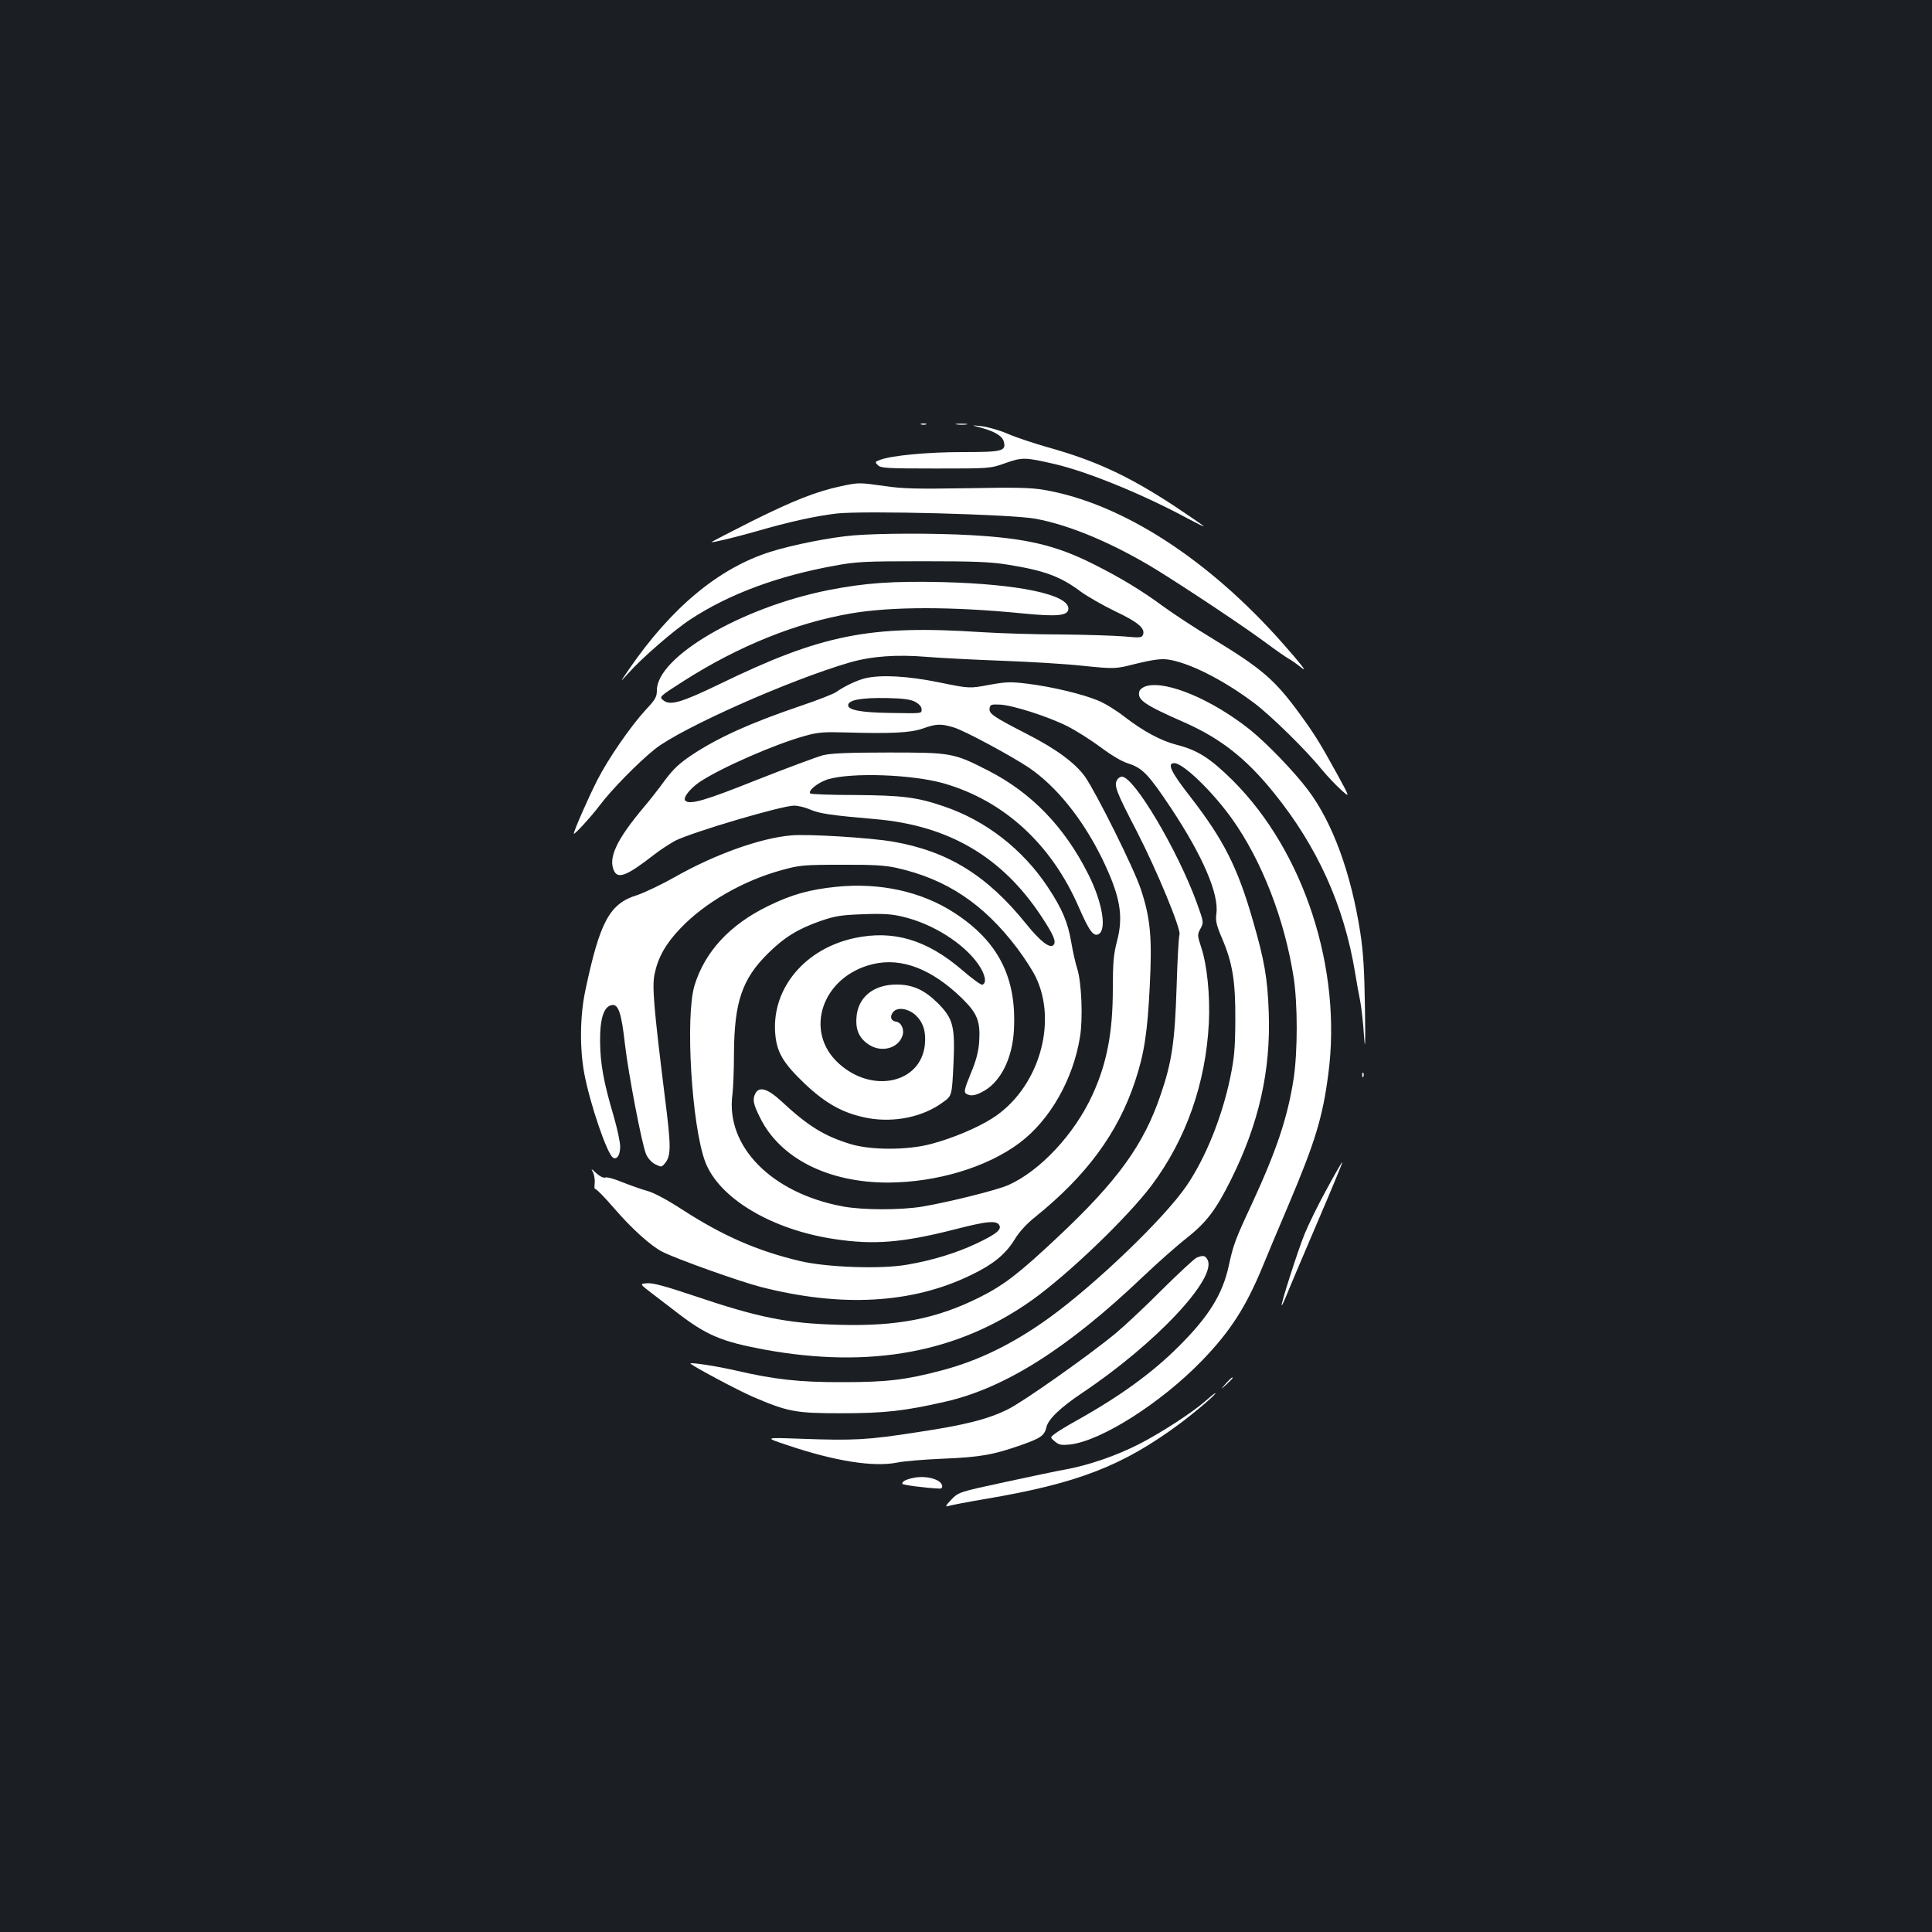 <?xml version="1.0" standalone="no"?>
<!DOCTYPE svg PUBLIC "-//W3C//DTD SVG 20010904//EN"
 "http://www.w3.org/TR/2001/REC-SVG-20010904/DTD/svg10.dtd">
<svg version="1.0" xmlns="http://www.w3.org/2000/svg"
 width="1000pt" height="1000pt" viewBox="0 0 1000 1000"
 preserveAspectRatio="xMidYMid meet">
<rect width="100%" height="100%" fill="#1b1f23"/>
<g transform="translate(0,1000) scale(0.1,-0.1)"
fill="#ffffff" stroke="none">
<path d="M4768 7803 c6 -2 18 -2 25 0 6 3 1 5 -13 5 -14 0 -19 -2 -12 -5z"/>
<path d="M4953 7803 c15 -2 37 -2 50 0 12 2 0 4 -28 4 -27 0 -38 -2 -22 -4z"/>
<path d="M5075 7787 c74 -20 114 -44 121 -74 12 -48 -9 -53 -215 -53 -183 0
-367 -18 -425 -40 -28 -10 -28 -12 -12 -28 15 -15 46 -17 299 -17 282 0 282 0
361 28 87 31 103 30 251 -4 171 -39 460 -157 693 -283 45 -24 82 -42 82 -40 0
3 -68 49 -150 104 -241 158 -410 236 -657 305 -70 20 -164 51 -208 70 -44 19
-105 36 -135 39 -55 6 -55 6 -5 -7z"/>
<path d="M4355 7484 c-131 -28 -249 -75 -462 -181 -117 -59 -212 -108 -210
-109 4 -4 130 27 232 56 169 49 305 79 415 92 145 16 906 -4 1030 -27 183 -34
410 -131 634 -269 167 -104 449 -292 554 -370 55 -41 110 -79 123 -86 13 -7
44 -29 69 -49 28 -22 -9 25 -98 126 -386 438 -835 728 -1236 797 -68 12 -145
14 -398 9 -259 -4 -333 -3 -428 11 -134 19 -134 19 -225 0z"/>
<path d="M4420 7229 c-116 -9 -318 -49 -432 -85 -266 -84 -511 -286 -733 -609
-48 -70 -48 -70 -5 -22 71 80 240 227 325 282 200 131 452 224 745 277 113 21
157 23 455 23 269 0 351 -3 443 -18 188 -30 272 -61 377 -140 33 -24 113 -70
177 -101 119 -56 157 -89 144 -122 -6 -15 -17 -16 -99 -8 -50 4 -198 9 -327
10 -129 0 -314 6 -410 12 -578 38 -825 -11 -1358 -270 -193 -93 -252 -111
-287 -84 -25 19 -25 19 105 102 284 181 580 300 865 349 210 36 525 36 888 0
182 -18 237 -12 237 25 0 73 -258 127 -650 137 -261 6 -402 -4 -595 -42 -449
-90 -885 -345 -885 -518 0 -34 -8 -48 -56 -99 -80 -87 -194 -252 -252 -365
-45 -88 -122 -263 -122 -278 0 -10 90 88 133 145 61 82 202 225 287 293 136
108 695 357 1008 448 114 33 246 42 399 29 76 -6 251 -15 388 -20 138 -5 326
-16 418 -26 169 -17 169 -17 279 11 79 19 124 26 158 22 107 -13 286 -102 449
-224 85 -63 270 -244 350 -343 30 -36 75 -84 102 -108 48 -43 48 -43 -22 85
-86 156 -117 206 -188 303 -132 182 -199 239 -459 397 -86 52 -200 127 -252
165 -110 81 -220 148 -362 219 -193 97 -347 133 -631 149 -191 11 -473 10
-607 -1z"/>
<path d="M4477 6489 c-41 -10 -107 -41 -149 -71 -15 -10 -98 -43 -185 -72
-259 -88 -425 -163 -561 -253 -64 -43 -96 -72 -140 -131 -31 -43 -79 -104
-107 -137 -146 -173 -190 -269 -155 -336 22 -39 69 -19 204 86 33 26 83 58
110 73 89 45 552 182 616 182 21 0 58 -9 83 -20 47 -21 108 -30 340 -50 378
-33 654 -195 857 -503 64 -97 79 -132 62 -149 -18 -18 -66 18 -139 108 -204
254 -408 379 -693 428 -117 20 -439 40 -524 32 -159 -13 -398 -99 -602 -215
-69 -39 -157 -81 -196 -94 -143 -44 -193 -136 -269 -497 -27 -129 -29 -295 -5
-425 29 -156 118 -418 149 -437 20 -12 37 13 37 57 0 23 -15 94 -34 159 -52
176 -69 270 -70 386 -1 120 20 182 62 188 33 5 49 -43 67 -205 18 -154 87
-514 109 -567 9 -21 28 -42 47 -52 32 -16 33 -16 51 5 32 40 32 86 -1 345 -58
467 -66 571 -53 634 18 87 58 158 134 237 125 132 325 247 523 301 93 26 114
28 310 28 162 1 227 -3 285 -16 259 -58 451 -186 625 -416 36 -48 79 -114 95
-147 118 -241 13 -584 -225 -734 -79 -50 -203 -102 -315 -132 -123 -33 -314
-33 -420 0 -136 42 -218 93 -358 223 -68 63 -112 76 -132 39 -16 -32 -12 -54
25 -128 104 -209 352 -334 661 -334 253 1 513 79 682 206 157 118 277 329 312
548 16 96 8 283 -14 352 -9 28 -23 89 -31 137 -18 105 -47 174 -122 287 -129
195 -321 344 -537 417 -139 48 -216 57 -458 59 -125 0 -230 4 -234 8 -14 14
40 57 90 73 123 37 437 26 602 -21 311 -90 556 -314 698 -641 54 -124 77 -155
104 -138 41 26 17 166 -55 309 -123 245 -294 422 -519 537 -178 91 -190 93
-514 93 -210 0 -299 -4 -340 -14 -30 -8 -184 -65 -341 -127 -270 -108 -349
-131 -372 -108 -14 14 25 63 75 97 112 74 391 196 544 238 67 19 98 21 209 18
239 -7 337 -2 401 20 69 25 94 26 160 6 55 -16 296 -146 389 -208 143 -97 278
-265 379 -470 94 -194 113 -297 77 -431 -17 -65 -21 -109 -21 -242 0 -229 -31
-389 -106 -552 -93 -203 -271 -393 -435 -466 -59 -26 -303 -87 -443 -111 -115
-19 -311 -19 -416 1 -367 69 -605 311 -569 579 4 28 8 125 8 216 2 262 42 382
176 514 85 84 155 127 272 168 76 26 106 31 221 35 103 4 148 1 205 -13 154
-36 314 -137 390 -245 37 -53 46 -99 21 -107 -6 -2 -53 32 -105 77 -182 156
-354 207 -554 165 -256 -54 -428 -257 -413 -488 7 -101 38 -156 153 -266 110
-104 200 -154 326 -178 137 -25 286 5 390 82 46 33 46 33 54 194 9 200 -1 238
-81 319 -70 69 -130 96 -214 96 -120 0 -201 -67 -207 -172 -5 -67 17 -110 69
-142 63 -38 145 -16 168 46 13 33 -4 72 -32 76 -29 4 -34 30 -12 53 24 24 79
13 115 -21 38 -37 53 -85 46 -152 -21 -199 -272 -254 -445 -97 -185 167 -86
453 177 515 149 35 305 -26 461 -178 80 -79 95 -118 88 -227 -4 -51 -16 -96
-44 -163 -32 -78 -36 -95 -23 -103 23 -15 50 -10 95 16 86 51 144 169 152 313
15 271 -80 459 -308 607 -169 110 -385 158 -611 135 -138 -14 -232 -40 -354
-100 -197 -96 -326 -235 -380 -410 -49 -160 -15 -726 55 -913 71 -189 345
-353 673 -401 200 -30 349 -18 616 50 174 45 223 49 235 19 8 -22 -22 -45
-119 -91 -103 -49 -230 -88 -360 -110 -136 -24 -415 -14 -555 19 -222 53 -398
130 -610 267 -77 50 -146 87 -180 96 -30 8 -88 29 -129 45 -40 17 -80 28 -89
24 -9 -3 -27 6 -45 22 -28 26 -29 26 -17 4 6 -13 10 -38 8 -56 -2 -19 -1 -32
3 -29 4 2 47 -41 95 -97 94 -109 193 -198 252 -228 75 -38 397 -153 509 -182
417 -107 784 -87 1088 61 117 56 181 109 229 188 21 35 61 79 103 112 267 215
429 435 518 703 47 142 64 249 76 490 13 254 4 355 -47 507 -36 108 -230 497
-288 580 -51 71 -150 144 -301 221 -175 90 -197 105 -193 133 3 19 9 21 54 19
66 -3 250 -62 351 -113 43 -22 119 -70 169 -107 56 -42 111 -75 145 -85 73
-24 104 -56 221 -232 163 -246 248 -443 234 -545 -5 -37 0 -59 28 -125 56
-130 71 -224 70 -426 -1 -149 -5 -194 -27 -301 -43 -204 -127 -412 -225 -556
-115 -169 -476 -515 -717 -688 -184 -132 -363 -219 -550 -268 -185 -49 -284
-61 -510 -61 -228 -1 -358 14 -560 61 -95 22 -240 44 -231 35 18 -17 245 -138
321 -171 184 -79 223 -86 460 -86 223 0 329 12 538 60 308 70 633 275 1024
648 73 69 173 158 223 197 105 83 154 148 232 305 144 289 206 564 195 865 -6
175 -22 268 -82 475 -79 276 -152 419 -324 641 -100 128 -122 174 -83 174 46
0 197 -146 298 -287 155 -217 273 -521 320 -823 21 -137 21 -382 0 -522 -31
-201 -88 -372 -218 -653 -85 -182 -94 -207 -118 -317 -32 -147 -103 -262 -260
-418 -137 -137 -306 -259 -530 -384 -47 -26 -96 -56 -110 -67 -25 -19 -25 -19
0 -40 21 -18 34 -20 76 -16 161 17 472 214 686 435 146 151 227 277 314 488
20 49 80 193 134 319 137 324 176 451 205 674 73 544 -125 1153 -494 1521
-116 115 -181 157 -291 185 -81 21 -171 69 -271 146 -42 33 -104 71 -138 84
-83 34 -240 71 -362 86 -88 11 -112 10 -200 -6 -101 -19 -101 -19 -258 13
-162 33 -301 41 -384 21z m261 -122 c19 -11 32 -25 32 -37 0 -24 10 -23 -170
-20 -141 2 -210 15 -210 39 0 28 65 40 200 38 87 -2 123 -7 148 -20z"/>
<path d="M5934 6449 c-18 -5 -34 -17 -37 -28 -11 -44 26 -69 235 -161 187 -83
318 -186 461 -363 226 -279 364 -585 421 -932 8 -49 20 -117 27 -150 6 -33 15
-112 19 -175 6 -87 8 -53 5 140 -3 195 -8 287 -24 392 -48 309 -143 569 -270
738 -73 97 -213 242 -301 313 -196 156 -431 255 -536 226z"/>
<path d="M5781 5961 c-15 -28 -3 -60 102 -262 105 -204 232 -511 222 -537 -4
-10 -11 -132 -15 -272 -9 -280 -24 -386 -82 -555 -87 -259 -223 -447 -533
-738 -198 -186 -277 -248 -405 -312 -222 -111 -426 -151 -730 -142 -268 7
-417 38 -757 153 -140 47 -203 64 -233 62 -40 -3 -40 -3 25 -53 36 -27 94 -72
128 -98 153 -118 231 -151 451 -192 551 -101 1008 -16 1391 258 188 135 491
426 616 592 178 238 280 528 296 840 7 141 -9 301 -40 393 -20 61 -20 65 -3
96 17 32 16 34 -19 132 -99 272 -325 654 -388 654 -9 0 -21 -8 -26 -19z"/>
<path d="M7051 4434 c0 -11 3 -14 6 -6 3 7 2 16 -1 19 -3 4 -6 -2 -5 -13z"/>
<path d="M6867 3845 c-43 -78 -94 -182 -114 -231 -34 -83 -125 -366 -119 -371
1 -2 13 23 26 55 12 31 83 198 157 371 74 172 133 315 131 316 -2 2 -38 -61
-81 -140z"/>
<path d="M6193 3490 c-11 -5 -90 -78 -175 -162 -84 -85 -193 -187 -242 -228
-140 -116 -482 -357 -560 -395 -106 -52 -221 -81 -474 -119 -252 -39 -320 -43
-597 -33 -190 7 -190 7 -70 -33 246 -83 447 -115 570 -90 33 7 141 16 240 20
190 8 257 20 402 71 100 35 119 49 129 91 9 42 73 103 185 178 381 255 700
595 649 690 -12 22 -23 24 -57 10z"/>
<path d="M6344 2838 c-29 -33 -29 -33 4 -4 17 17 32 31 32 33 0 8 -8 1 -36
-29z"/>
<path d="M6240 2749 c-68 -60 -233 -167 -345 -224 -116 -59 -254 -107 -375
-130 -47 -8 -192 -39 -322 -67 -236 -51 -236 -51 -275 -91 -26 -27 -32 -38
-18 -33 11 4 98 21 193 37 480 81 712 171 1007 389 83 62 197 159 185 159 -3
0 -25 -18 -50 -40z"/>
<path d="M4730 2351 c-40 -8 -60 -18 -60 -31 0 -6 122 -22 194 -25 20 0 16 25
-6 39 -30 19 -84 26 -128 17z"/>
</g>
</svg>
